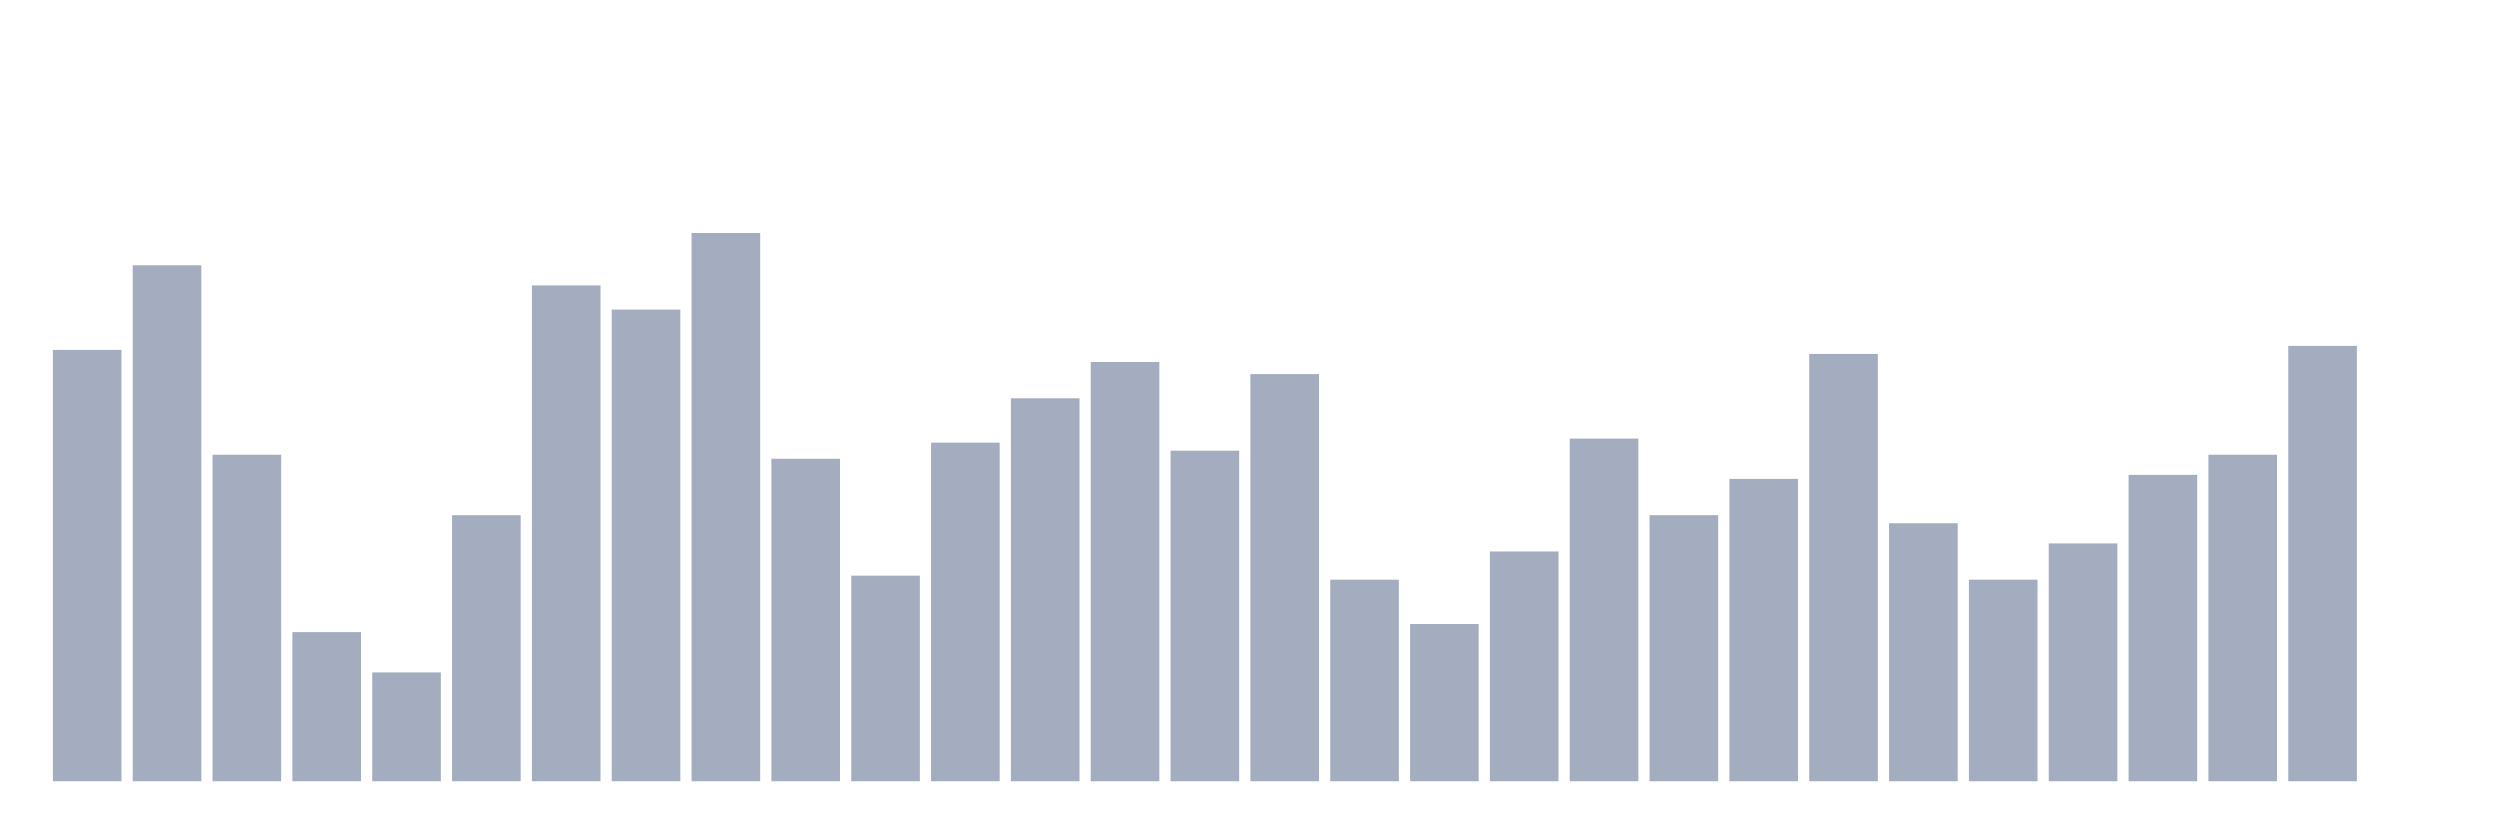 <svg xmlns="http://www.w3.org/2000/svg" viewBox="0 0 480 160"><g transform="translate(10,10)"><rect class="bar" x="0.153" width="13.175" y="57.183" height="82.817" fill="rgb(164,173,192)"></rect><rect class="bar" x="15.482" width="13.175" y="40.929" height="99.071" fill="rgb(164,173,192)"></rect><rect class="bar" x="30.81" width="13.175" y="77.307" height="62.693" fill="rgb(164,173,192)"></rect><rect class="bar" x="46.138" width="13.175" y="111.362" height="28.638" fill="rgb(164,173,192)"></rect><rect class="bar" x="61.466" width="13.175" y="119.102" height="20.898" fill="rgb(164,173,192)"></rect><rect class="bar" x="76.794" width="13.175" y="88.916" height="51.084" fill="rgb(164,173,192)"></rect><rect class="bar" x="92.123" width="13.175" y="44.799" height="95.201" fill="rgb(164,173,192)"></rect><rect class="bar" x="107.451" width="13.175" y="49.443" height="90.557" fill="rgb(164,173,192)"></rect><rect class="bar" x="122.779" width="13.175" y="34.737" height="105.263" fill="rgb(164,173,192)"></rect><rect class="bar" x="138.107" width="13.175" y="78.08" height="61.92" fill="rgb(164,173,192)"></rect><rect class="bar" x="153.436" width="13.175" y="100.526" height="39.474" fill="rgb(164,173,192)"></rect><rect class="bar" x="168.764" width="13.175" y="74.985" height="65.015" fill="rgb(164,173,192)"></rect><rect class="bar" x="184.092" width="13.175" y="66.471" height="73.529" fill="rgb(164,173,192)"></rect><rect class="bar" x="199.42" width="13.175" y="59.505" height="80.495" fill="rgb(164,173,192)"></rect><rect class="bar" x="214.748" width="13.175" y="76.533" height="63.467" fill="rgb(164,173,192)"></rect><rect class="bar" x="230.077" width="13.175" y="61.827" height="78.173" fill="rgb(164,173,192)"></rect><rect class="bar" x="245.405" width="13.175" y="101.3" height="38.7" fill="rgb(164,173,192)"></rect><rect class="bar" x="260.733" width="13.175" y="109.814" height="30.186" fill="rgb(164,173,192)"></rect><rect class="bar" x="276.061" width="13.175" y="95.882" height="44.118" fill="rgb(164,173,192)"></rect><rect class="bar" x="291.39" width="13.175" y="74.211" height="65.789" fill="rgb(164,173,192)"></rect><rect class="bar" x="306.718" width="13.175" y="88.916" height="51.084" fill="rgb(164,173,192)"></rect><rect class="bar" x="322.046" width="13.175" y="81.95" height="58.05" fill="rgb(164,173,192)"></rect><rect class="bar" x="337.374" width="13.175" y="57.957" height="82.043" fill="rgb(164,173,192)"></rect><rect class="bar" x="352.702" width="13.175" y="90.464" height="49.536" fill="rgb(164,173,192)"></rect><rect class="bar" x="368.031" width="13.175" y="101.3" height="38.7" fill="rgb(164,173,192)"></rect><rect class="bar" x="383.359" width="13.175" y="94.334" height="45.666" fill="rgb(164,173,192)"></rect><rect class="bar" x="398.687" width="13.175" y="81.176" height="58.824" fill="rgb(164,173,192)"></rect><rect class="bar" x="414.015" width="13.175" y="77.307" height="62.693" fill="rgb(164,173,192)"></rect><rect class="bar" x="429.344" width="13.175" y="56.409" height="83.591" fill="rgb(164,173,192)"></rect><rect class="bar" x="444.672" width="13.175" y="140" height="0" fill="rgb(164,173,192)"></rect></g></svg>